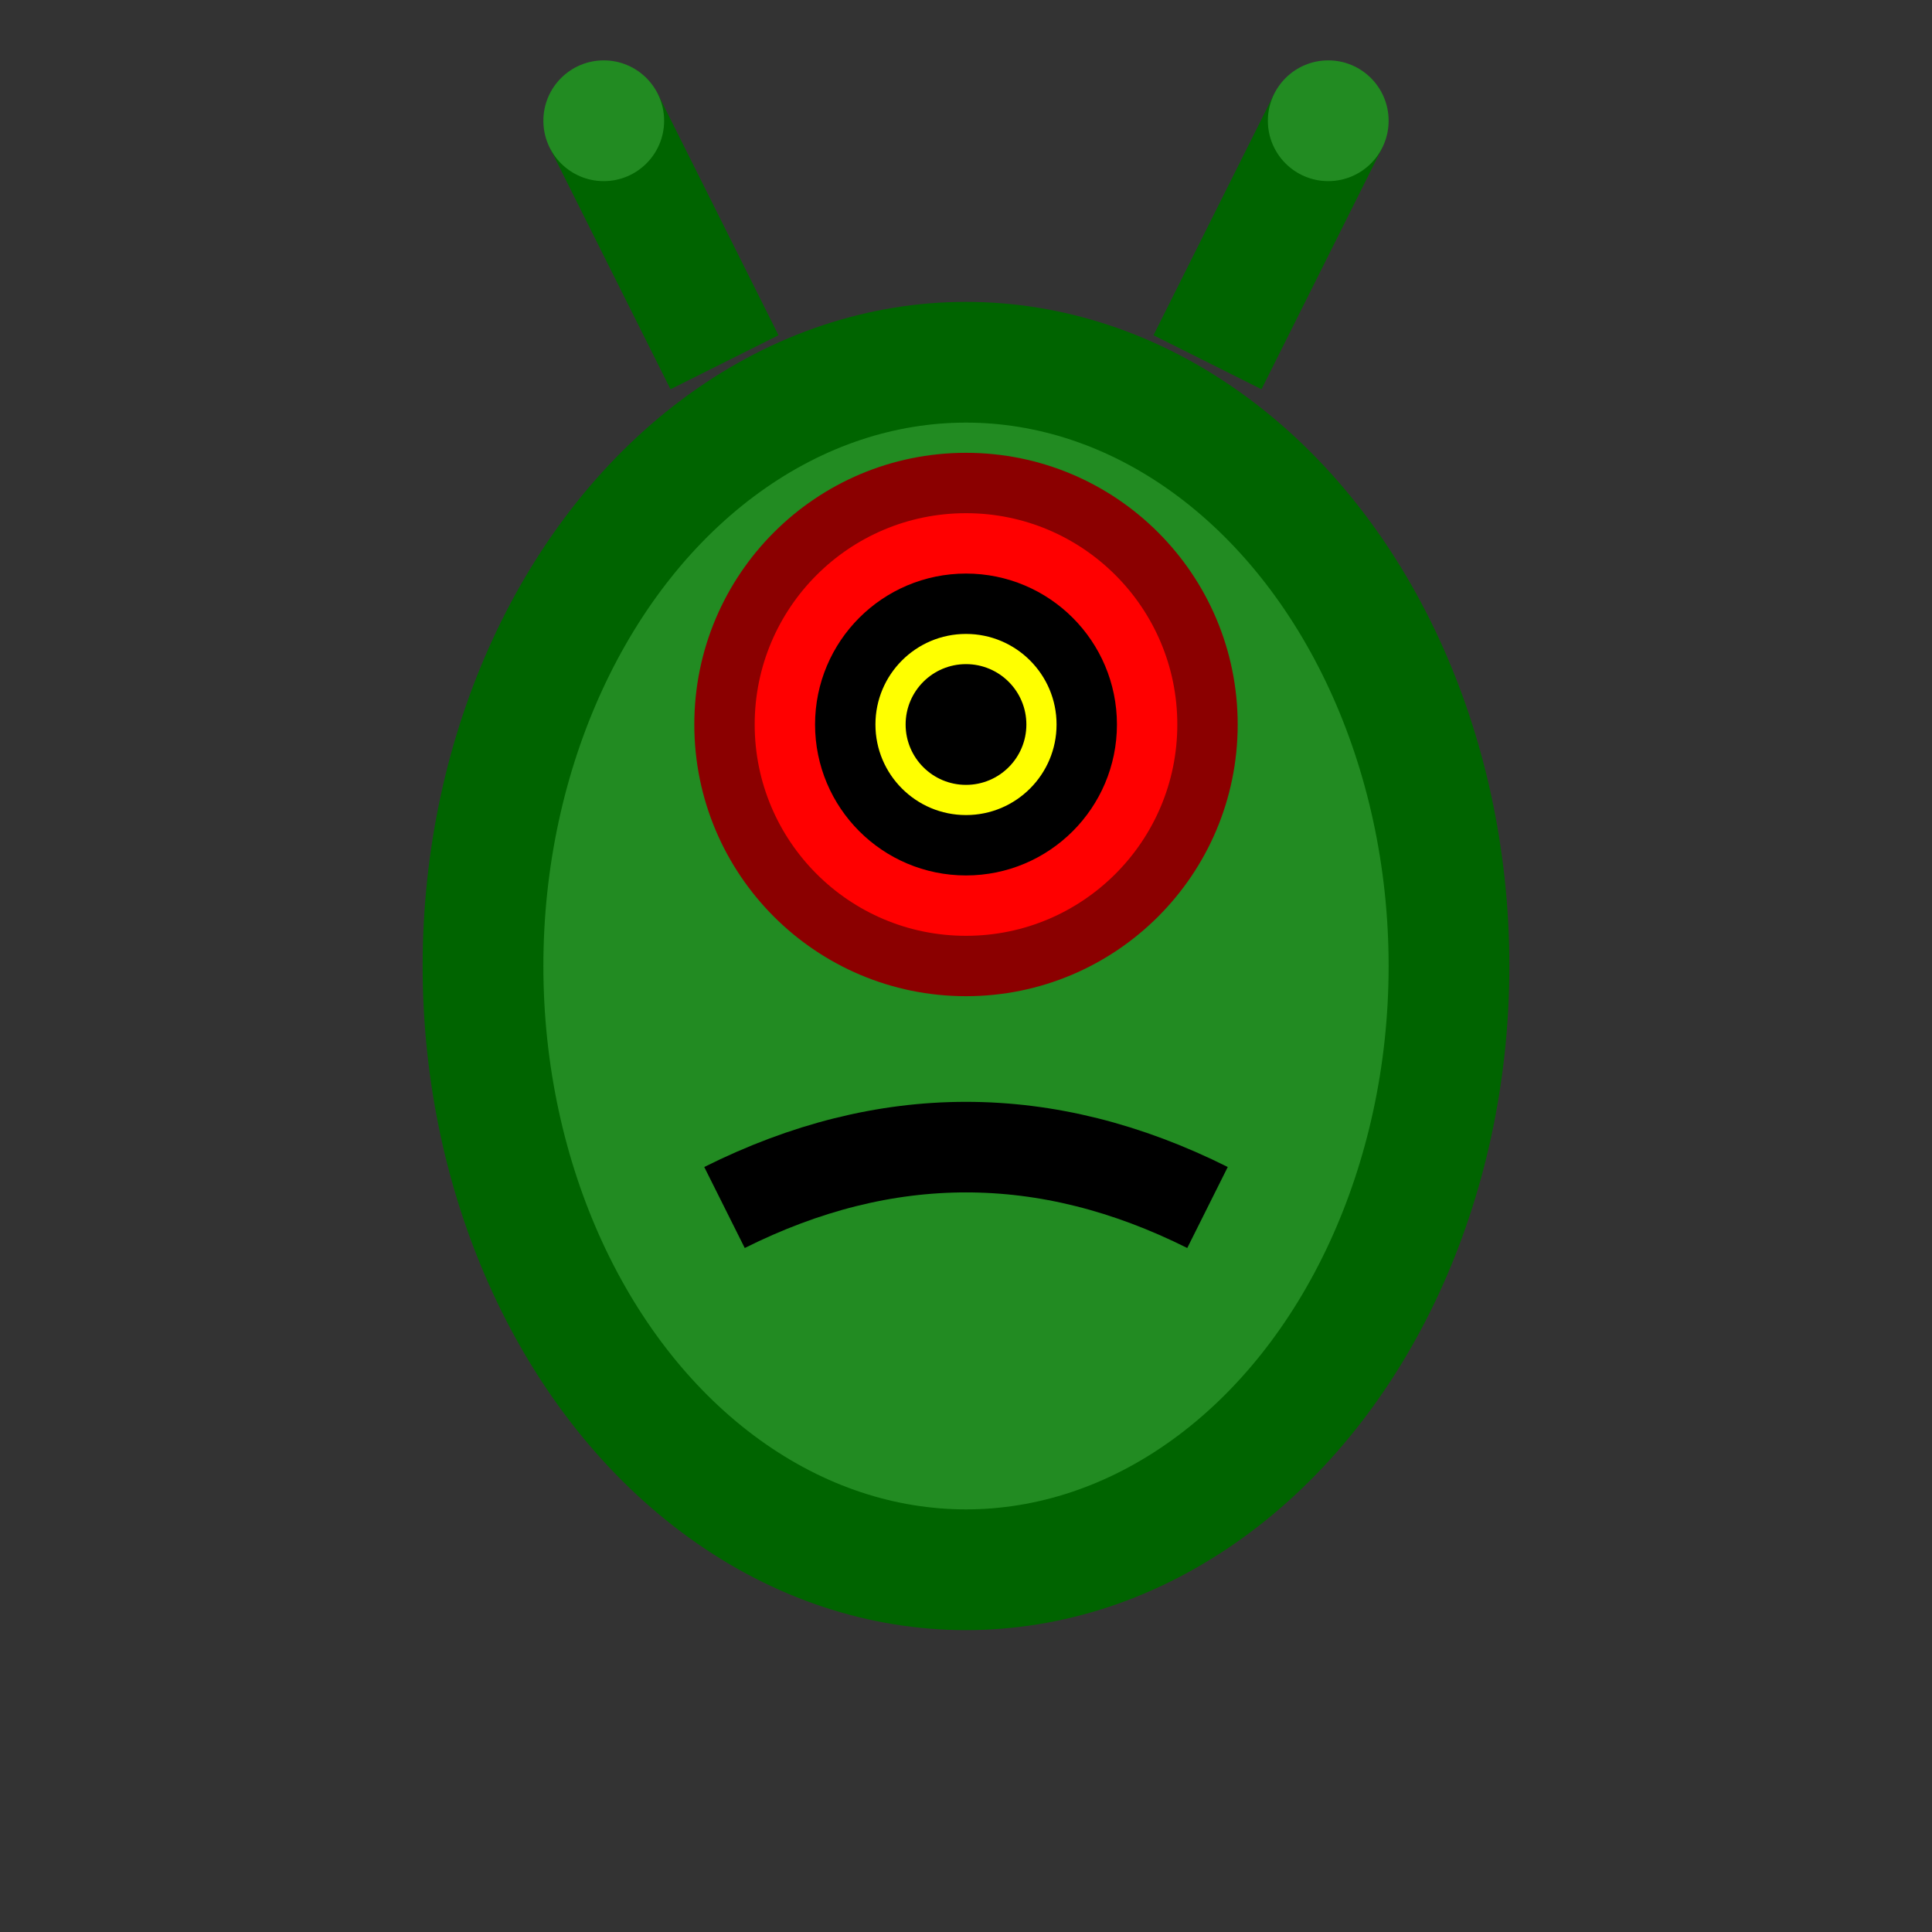 <svg width="32" height="32" viewBox="0 0 32 32" xmlns="http://www.w3.org/2000/svg">
  <rect x="0" y="0" width="32" height="32" fill="#333333" stroke="none"/>
  <!-- 痞老板头部 -->
  <ellipse cx="16" cy="16" rx="8" ry="10" fill="#228B22" stroke="#006400" stroke-width="2"/>
  <!-- 独眼 -->
  <circle cx="16" cy="12" r="4" fill="#FF0000" stroke="#8B0000" stroke-width="1"/>
  <circle cx="16" cy="12" r="2" fill="#FFFF00" stroke="black" stroke-width="1"/>
  <circle cx="16" cy="12" r="1" fill="black"/>
  <!-- 触角 -->
  <line x1="12" y1="6" x2="10" y2="2" stroke="#006400" stroke-width="2"/>
  <line x1="20" y1="6" x2="22" y2="2" stroke="#006400" stroke-width="2"/>
  <circle cx="10" cy="2" r="1" fill="#228B22"/>
  <circle cx="22" cy="2" r="1" fill="#228B22"/>
  <!-- 嘴巴 -->
  <path d="M 12 20 Q 16 18 20 20" stroke="black" stroke-width="1.5" fill="none"/>
</svg>